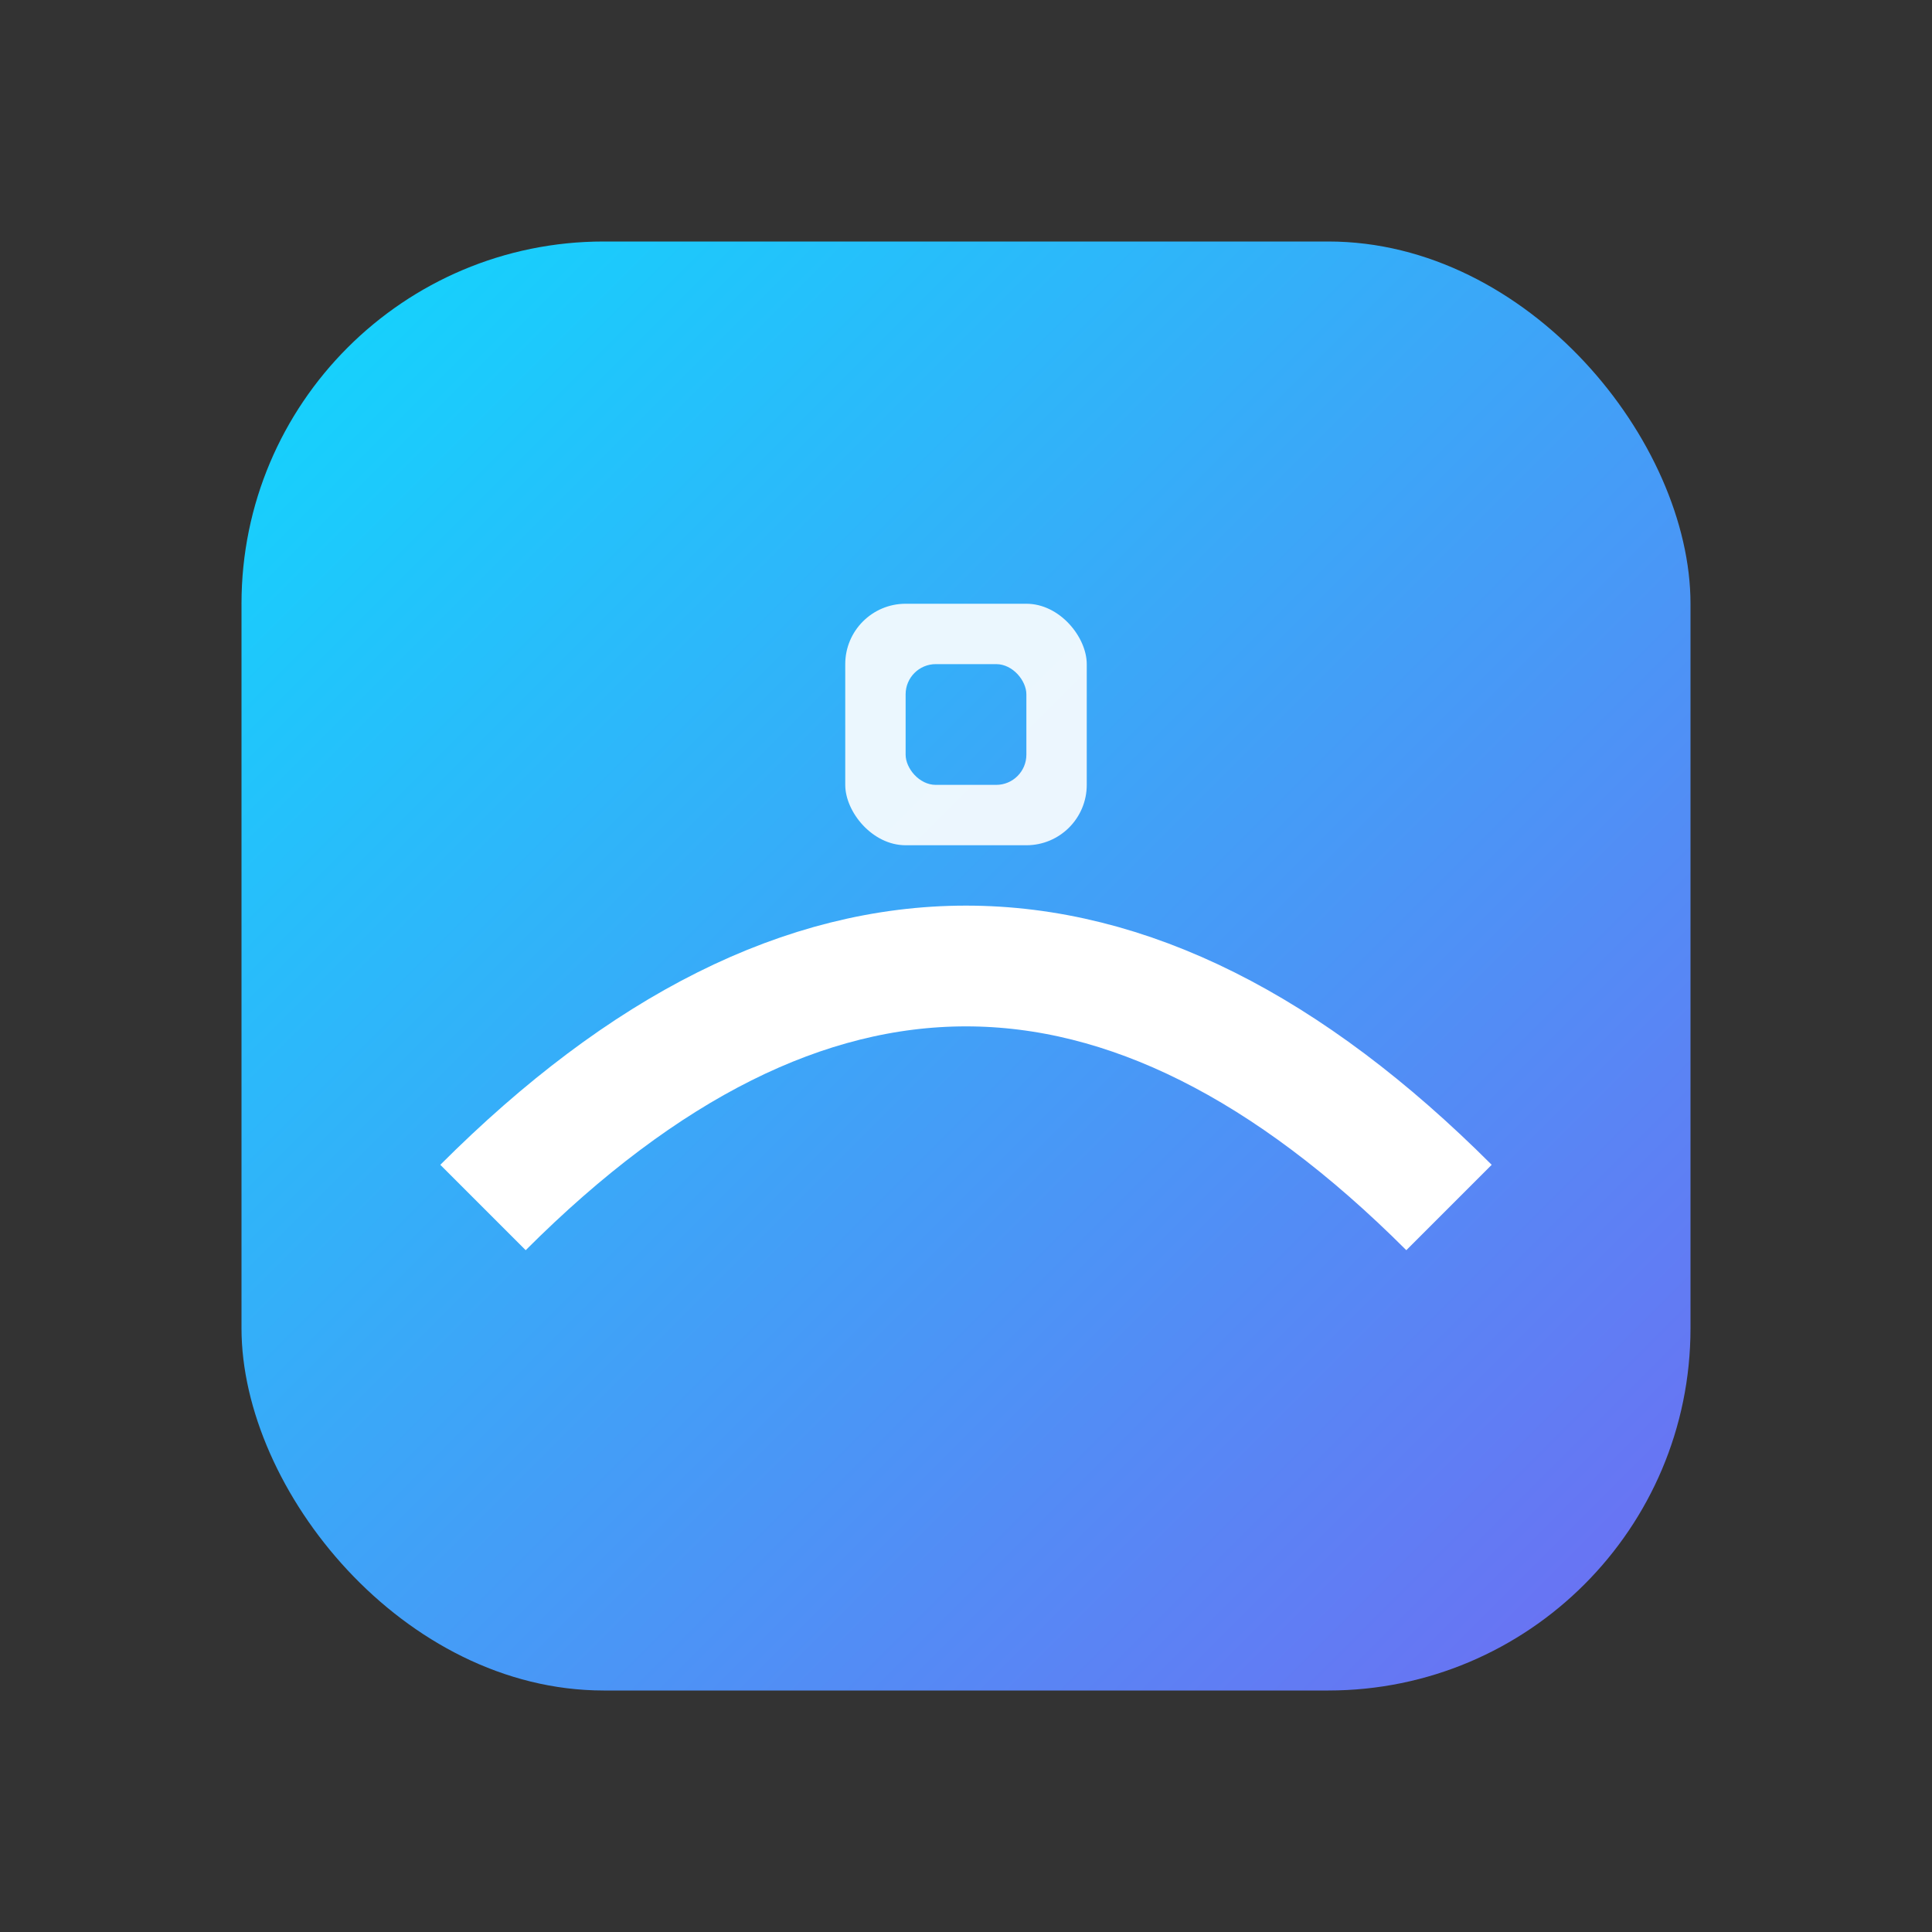 <svg width="64" height="64" viewBox="0 0 64 64" fill="none" xmlns="http://www.w3.org/2000/svg">
  <rect x="0" y="0" width="64" height="64" fill="#333333" stroke="none"/>
  <defs>
    <linearGradient id="tidal-gradient" x1="0" y1="0" x2="64" y2="64" gradientUnits="userSpaceOnUse">
      <stop stop-color="#00eaff"/>
      <stop offset="1" stop-color="#7f5af0"/>
    </linearGradient>
  </defs>
  <rect x="8" y="8" width="48" height="48" rx="12" fill="url(#tidal-gradient)"/>
  <path d="M16 40 Q32 24 48 40" stroke="#fff" stroke-width="4" fill="none"/>
  <rect x="28" y="20" width="8" height="8" rx="2" fill="#fff" fill-opacity="0.9"/>
  <rect x="30" y="22" width="4" height="4" rx="1" fill="url(#tidal-gradient)"/>
</svg> 